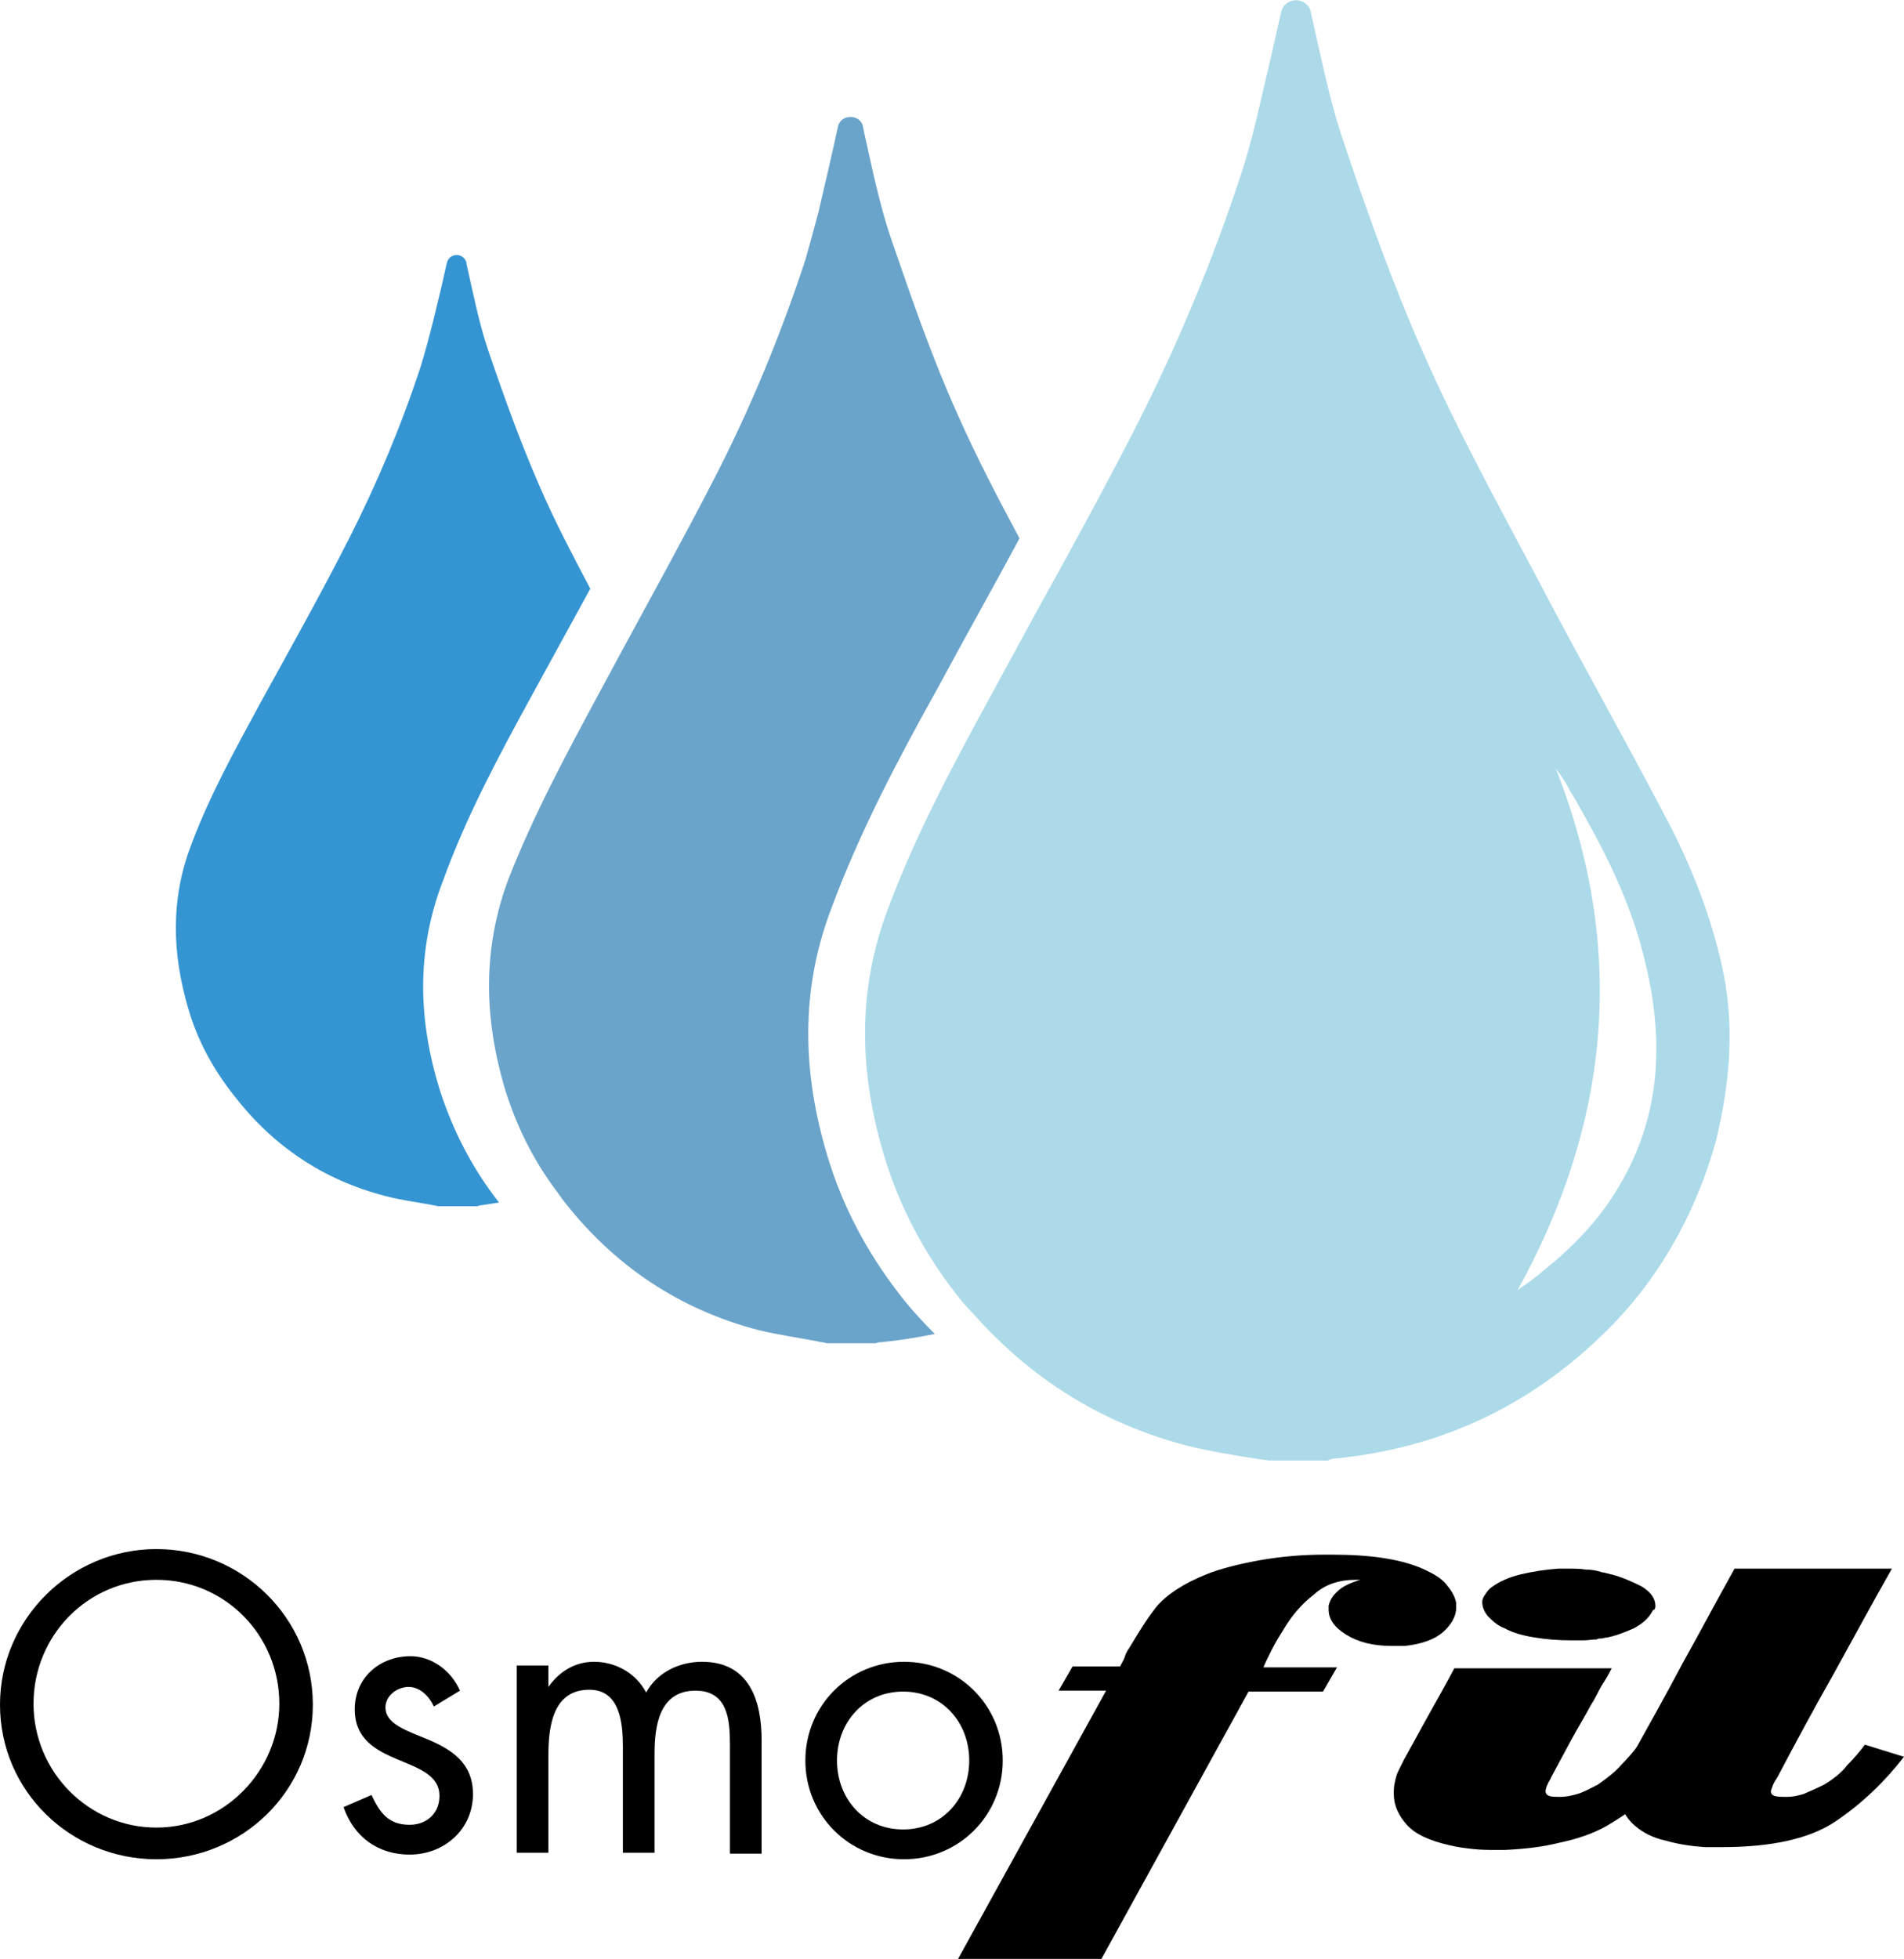 <?xml version="1.0" encoding="utf-8"?>
<!-- Generator: Adobe Illustrator 19.1.1, SVG Export Plug-In . SVG Version: 6.00 Build 0)  -->
<svg version="1.1" id="Layer_1" xmlns="http://www.w3.org/2000/svg" xmlns:xlink="http://www.w3.org/1999/xlink" x="0px" y="0px"
	 viewBox="69.2 167.9 204.5 210.3" style="enable-background:new 69.2 167.9 204.5 210.3;" xml:space="preserve">
<style type="text/css">
	.st0{fill:#ACDAE9;}
	.st1{fill:#3595D2;}
	.st2{fill:#6BA4CA;}
</style>
<g>
	<path class="st0" d="M254.1,271.4c-1.2-5.3-3.2-10.4-5.7-15.2c-4.7-9-9.7-17.8-14.4-26.8c-4.1-7.7-8.3-15.4-11.8-23.3
		c-3.3-7.4-6-15-8.6-22.7c-1.6-4.6-2.5-9.4-3.6-14.1v-0.1c-0.4-1.7-2.8-1.7-3.2,0c-0.8,3.6-1.8,7.9-2.7,11.7c-0.5,2-1,3.9-1.5,5.4
		c-3.2,9.8-7.2,19.3-11.9,28.4c-3.3,6.4-6.8,12.8-10.3,19.1c-1.4,2.6-2.9,5.3-4.3,7.9c-4.2,7.7-8.4,15.4-11.5,23.7
		c-3.4,8.9-3.1,17.8-0.4,26.7c1.6,5.3,4.2,10.2,7.6,14.6c0.6,0.8,1.2,1.5,1.9,2.2c6.2,7,13.8,11.8,23,14.2c2.4,0.6,4.9,1,7.4,1.4
		c0.5,0.1,0.9,0.1,1.4,0.2c2.1,0,4.2,0,6.3,0c0.2-0.1,0.4-0.2,0.6-0.2c11.6-1.1,21.8-5.8,30.4-14.8c5.1-5.4,8.7-12.1,10.7-19.3
		C255,284.2,255.6,277.9,254.1,271.4z M244.4,292.8c-0.5,1.1-1.1,2.1-1.7,3.1c-2,3.2-4.6,5.9-7.6,8.3c-0.9,0.8-1.9,1.5-2.9,2.2
		c10-18.1,11.7-36.7,4.1-56c0.3,0.4,0.6,0.8,0.9,1.3c0.3,0.4,0.5,0.9,0.8,1.4c0.2,0.3,0.4,0.6,0.6,1c2.7,4.7,5.2,9.6,6.7,14.8
		C247.6,276.9,248.1,285,244.4,292.8z"/>
	<path class="st1" d="M126.3,242.6c2.1-3.8,4.2-7.7,6.3-11.5c-1.9-3.6-3.8-7.2-5.4-10.9c-2.1-4.8-3.9-9.8-5.6-14.8
		c-1-3-1.6-6.1-2.3-9.2c0,0,0,0,0-0.1c-0.3-1.1-1.8-1.1-2.1,0c-0.8,3.6-1.9,8.2-2.8,11.1c-2.1,6.4-4.7,12.6-7.7,18.5
		s-6.3,11.8-9.5,17.6c-2.7,5-5.5,10-7.5,15.4c-2.2,5.8-2,11.6-0.3,17.4c1,3.5,2.7,6.6,5,9.5c4.2,5.4,9.6,9,16.2,10.7
		c1.9,0.5,3.8,0.7,5.7,1.1c1.4,0,2.7,0,4.1,0c0.1,0,0.3-0.1,0.4-0.1c0.7-0.1,1.3-0.2,2-0.3c-2.9-3.7-5-7.8-6.4-12.2
		c-2.3-7.5-2.5-14.9,0.4-22.4C119.3,255.5,122.8,249,126.3,242.6z"/>
	<path class="st2" d="M169.9,241.8c2.9-5.4,5.9-10.7,8.8-16.1c-2.3-4.3-4.6-8.7-6.6-13.2c-2.8-6.2-5-12.6-7.2-19
		c-1.3-3.8-2.1-7.9-3-11.9c0,0,0,0,0-0.1c-0.3-1.4-2.4-1.4-2.7,0c-0.6,2.8-1.4,6.2-2.1,9.2c-0.5,1.9-1,3.7-1.4,5.1
		c-2.7,8.2-6,16.2-10,23.9c-3.1,6-6.3,11.8-9.5,17.7c-0.9,1.7-1.8,3.3-2.7,5c-3.5,6.5-7,13-9.7,19.9c-2.8,7.5-2.6,14.9-0.4,22.4
		c1.2,3.9,2.9,7.4,5.3,10.7c0.4,0.5,0.7,1,1.1,1.5c5.4,6.9,12.4,11.6,20.9,13.8c2.1,0.5,4.2,0.8,6.3,1.2c0.3,0.1,0.7,0.1,1,0.2
		c1.8,0,3.5,0,5.3,0c0.2-0.1,0.3-0.1,0.5-0.1c2-0.2,3.9-0.5,5.8-0.9c-1.4-1.4-2.7-2.8-3.9-4.4c-3.4-4.4-6-9.3-7.6-14.6
		c-2.7-8.9-3-17.8,0.4-26.7C161.5,257.3,165.6,249.5,169.9,241.8z"/>
</g>
<g>
	<path d="M246.6,341c-0.4,0.7-1,1.2-1.9,1.7c-0.9,0.4-1.9,0.8-2.9,1c-0.3,0-0.4,0.1-0.6,0.1s-0.4,0-0.5,0.1c-0.5,0-0.9,0.1-1.4,0.1
		s-1,0-1.4,0c-1.3,0-2.6-0.1-3.8-0.3c-1.3-0.2-2.4-0.5-3.3-1c-0.8-0.3-1.3-0.8-1.8-1.3c-0.4-0.5-0.6-1-0.6-1.5
		c0-0.3,0.1-0.5,0.3-0.8c0.2-0.3,0.4-0.6,0.7-0.8c0.8-0.6,1.9-1.1,3.2-1.4c1.3-0.3,2.6-0.5,4-0.6c0.2,0,0.3,0,0.5,0
		c0.1,0,0.3,0,0.5,0c0.6,0,1.3,0,1.9,0.1c0.6,0,1.2,0.1,1.8,0.3c0.2,0,0.4,0.1,0.5,0.1s0.3,0.1,0.4,0.1c1.2,0.3,2.3,0.8,3.3,1.3
		c1,0.6,1.5,1.3,1.5,2.1c0,0.1,0,0.2-0.1,0.4C246.7,340.7,246.7,340.9,246.6,341L246.6,341z"/>
	<path d="M222.8,336.7c0.8,0.4,1.5,0.9,1.9,1.5c0.5,0.6,0.8,1.2,0.9,1.8c0,0.1,0,0.1,0,0.2s0,0.2,0,0.3c0,0.9-0.5,1.8-1.4,2.6
		c-0.9,0.8-2.3,1.3-4.1,1.5c-0.1,0-0.2,0-0.3,0c-0.1,0-0.3,0-0.4,0s-0.2,0-0.4,0c-0.1,0-0.2,0-0.3,0c-2,0-3.6-0.4-4.9-1.2
		c-1.3-0.8-1.9-1.7-1.9-2.7c0-0.1,0-0.1,0-0.2s0-0.1,0-0.2c0.1-0.5,0.4-1.1,1-1.6c0.5-0.5,1.4-0.9,2.4-1.2c0,0-0.1,0-0.2,0
		s-0.2,0-0.3,0c-1.8,0-3.3,0.5-4.5,1.6c-1.3,1-2.3,2.2-3.1,3.5c-0.5,0.8-1,1.6-1.4,2.4s-0.7,1.4-0.9,1.9h7.9l-1.5,2.6h-8l-15.8,28.7
		h-15.4l15.9-28.8h-5.1l1.5-2.6h5.1c0.2-0.4,0.4-0.7,0.5-1c0.1-0.4,0.3-0.7,0.5-1c0.9-1.5,1.8-3,2.9-4.4c1.1-1.3,2.9-2.5,5.4-3.5
		c1.5-0.6,3.5-1.1,5.7-1.5c2.3-0.4,4.6-0.6,6.9-0.6c0.1,0,0.3,0,0.4,0s0.2,0,0.4,0c2,0,4,0.1,5.8,0.4
		C219.9,335.5,221.5,336,222.8,336.7L222.8,336.7z"/>
	<path d="M249.5,356.5c-0.5-0.2-1-0.4-1.5-0.5s-1-0.3-1.4-0.4c-0.2-0.1-0.5-0.1-0.7-0.2c-0.3-0.1-0.5-0.1-0.7-0.2
		c-0.6,0.8-1.2,1.5-1.9,2.2c-0.6,0.7-1.5,1.4-2.5,2.1c-0.8,0.4-1.5,0.8-2.2,1s-1.3,0.3-1.7,0.3c-0.6,0-1.1,0-1.3-0.1
		c-0.3-0.1-0.4-0.3-0.4-0.5s0.1-0.5,0.2-0.7c0.1-0.3,0.3-0.5,0.4-0.8c0.7-1.3,1.4-2.6,2.1-3.9s1.5-2.6,2.2-3.9
		c0.4-0.6,0.7-1.3,1.1-2c0.4-0.6,0.8-1.3,1.1-1.9c-1.4,0-2.8,0-4.2,0c-1.4,0-2.8,0-4.2,0c-1.4,0-2.9,0-4.3,0s-2.8,0-4.2,0
		c-0.9,1.7-1.8,3.3-2.7,4.9s-1.8,3.3-2.7,4.9c-0.1,0.2-0.2,0.4-0.3,0.6c-0.1,0.2-0.2,0.4-0.3,0.6c-0.2,0.4-0.3,0.8-0.4,1.3
		c-0.1,0.4-0.1,0.8-0.1,1.2c0,1.2,0.5,2.3,1.4,3.3s2.4,1.7,4.6,2.2c0.8,0.2,1.6,0.3,2.5,0.4s1.7,0.1,2.6,0.1c0.1,0,0.3,0,0.4,0
		s0.3,0,0.4,0c2.1-0.1,4-0.3,6-0.8c1.9-0.4,3.6-1,5-1.8c1.5-0.9,2.9-1.8,4-2.9c1.1-1,2.1-2.2,3-3.3c0.1-0.2,0.3-0.4,0.5-0.5
		C249.2,356.8,249.3,356.7,249.5,356.5L249.5,356.5z"/>
	<path d="M273.7,356.5c-2.1,2.7-4.5,5-7.3,6.9s-6.9,2.8-12.3,2.8c-0.3,0-0.6,0-0.9,0s-0.6,0-0.9,0c-1.4-0.1-2.8-0.3-4.2-0.7
		c-1.4-0.3-2.5-0.9-3.3-1.6c-0.6-0.5-1-1.1-1.3-1.7s-0.4-1.2-0.4-1.8c0-0.1,0-0.3,0-0.4s0.1-0.3,0.1-0.4c0.1-0.5,0.3-1,0.4-1.5
		c0.2-0.5,0.4-1,0.7-1.4c1.9-3.4,3.8-6.8,5.6-10.2c1.9-3.4,3.7-6.8,5.6-10.2c1.4,0,2.8,0,4.2,0c1.4,0,2.8,0,4.3,0c1.4,0,2.8,0,4.2,0
		c1.4,0,2.8,0,4.2,0c-2.1,3.7-4.1,7.4-6.2,11.2c-2.1,3.7-4.1,7.4-6.1,11.2c-0.2,0.3-0.4,0.6-0.5,0.9s-0.2,0.5-0.2,0.6
		c0,0.2,0.1,0.4,0.4,0.5s0.7,0.1,1.4,0.1c0.5,0,1-0.1,1.7-0.3c0.7-0.3,1.4-0.6,2.2-1c1-0.6,1.9-1.3,2.5-2.1c0.7-0.7,1.3-1.4,1.9-2.2
		L273.7,356.5z"/>
	<path d="M102.8,350.9c0,9.3-7.6,16.6-16.8,16.6s-16.8-7.3-16.8-16.6c0-9.2,7.6-16.7,16.8-16.7S102.8,341.6,102.8,350.9z
		 M72.8,350.8c0,7.3,5.9,13.3,13.2,13.3s13.2-6.1,13.2-13.3c0-7.3-5.8-13.3-13.2-13.3S72.8,343.5,72.8,350.8z"/>
	<path d="M115.8,351.1c-0.5-1.1-1.5-2.1-2.7-2.1s-2.5,0.9-2.5,2.2c0,1.8,2.3,2.5,4.7,3.5c2.3,1,4.7,2.4,4.7,5.8
		c0,3.8-3.1,6.5-6.8,6.5c-3.4,0-6-1.9-7.1-5.1l3-1.3c0.9,1.9,1.8,3.2,4.1,3.2c1.8,0,3.2-1.2,3.2-3.1c0-4.5-9.1-2.9-9.1-9.3
		c0-3.4,2.7-5.7,6-5.7c2.3,0,4.4,1.6,5.3,3.7L115.8,351.1z"/>
	<path d="M128.1,349L128.1,349c1.2-1.7,2.9-2.7,4.9-2.7c2.3,0,4.5,1.2,5.6,3.3c1.2-2.2,3.6-3.3,6-3.3c5.1,0,6.4,4.2,6.4,8.4v12.2
		h-3.4v-11.7c0-2.6-0.2-5.8-3.7-5.8c-3.9,0-4.4,3.8-4.4,6.8v10.6h-3.4v-11.4c0-2.5-0.3-6.1-3.6-6.1c-4,0-4.4,4.1-4.4,7.1v10.4h-3.4
		v-20.1h3.4V349z"/>
	<path d="M155.7,356.9c0-5.9,4.7-10.6,10.6-10.6s10.6,4.7,10.6,10.6s-4.7,10.6-10.6,10.6C160.4,367.5,155.7,362.8,155.7,356.9z
		 M159.1,356.9c0,4.1,2.9,7.4,7.1,7.4s7.1-3.3,7.1-7.4s-2.9-7.4-7.1-7.4S159.1,352.8,159.1,356.9z"/>
</g>
</svg>
